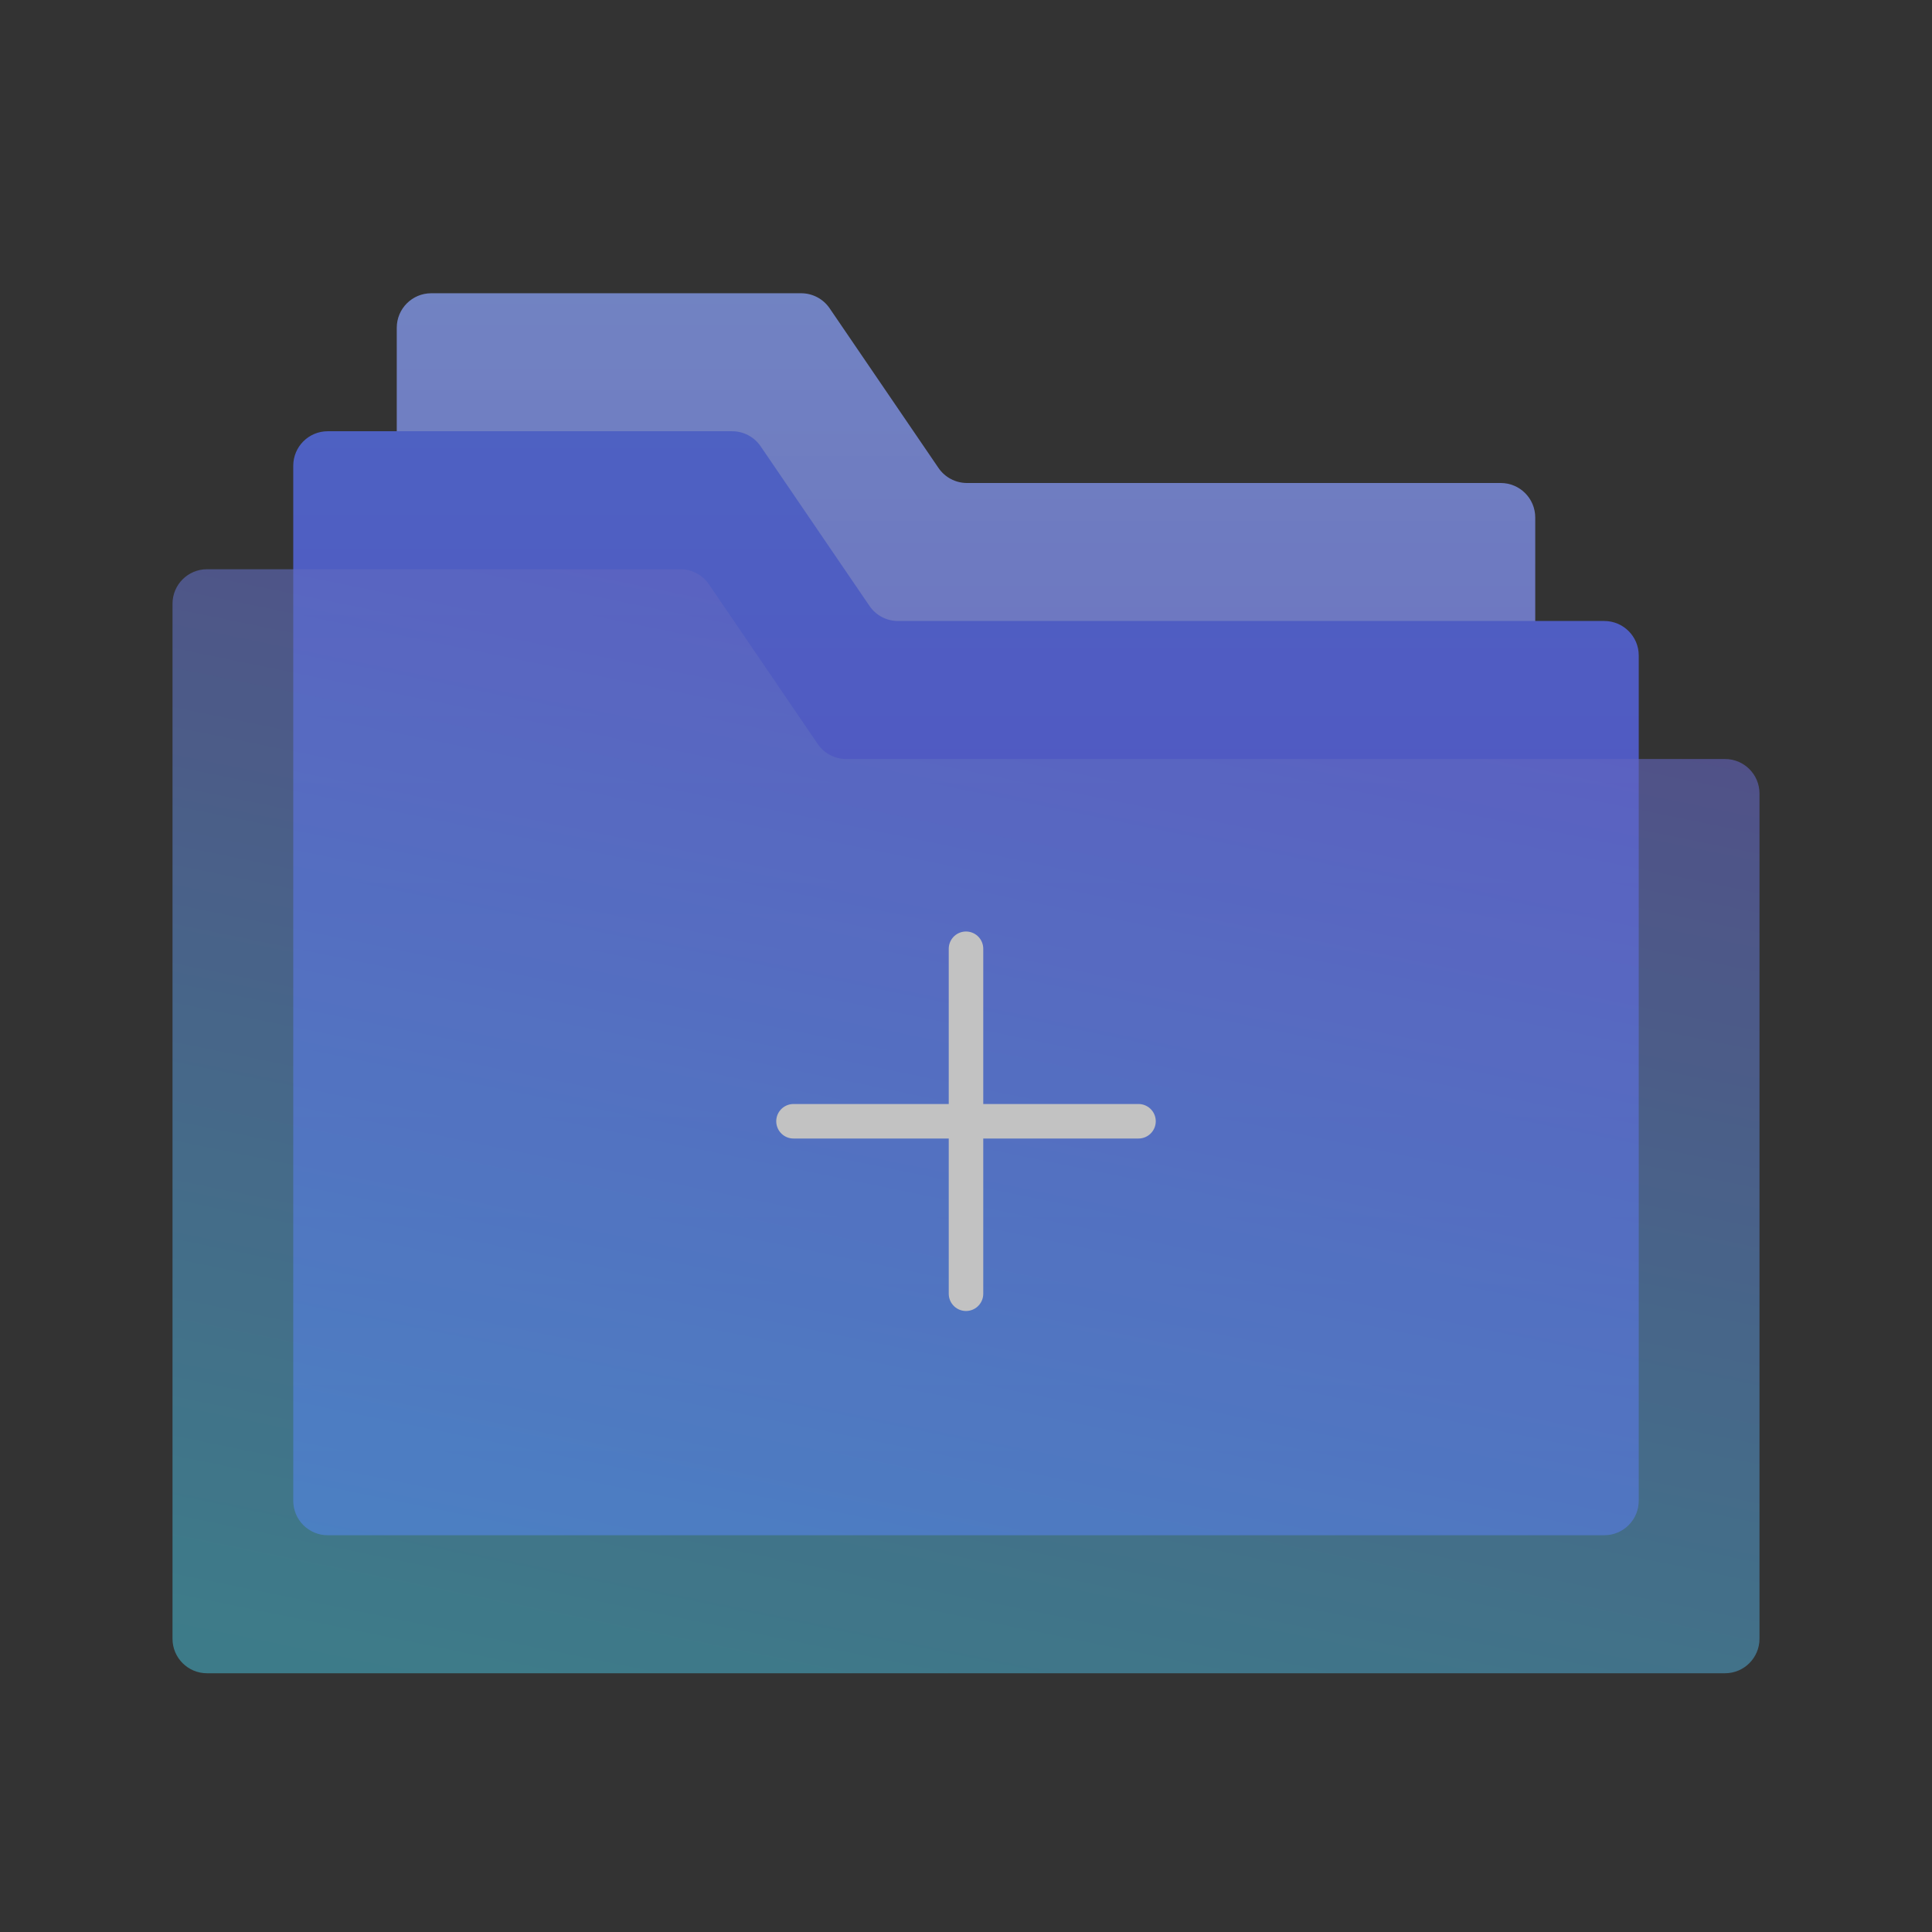 <svg width="80" height="80" viewBox="0 0 80 80" fill="none" xmlns="http://www.w3.org/2000/svg">
<rect x="0" y="0" width="80" height="80" fill="#333333" stroke="none"/>
<g opacity="0.7">
<path d="M16.429 13.571C16.429 12.782 17.068 12.143 17.857 12.143H33.174C33.646 12.143 34.088 12.376 34.354 12.767L38.86 19.376C39.127 19.767 39.568 20 40.041 20H62.143C62.932 20 63.571 20.64 63.571 21.429V35V56.429C63.571 57.218 62.932 57.857 62.143 57.857H17.857C17.068 57.857 16.429 57.218 16.429 56.429V13.571Z" fill="url(#paint0_linear)"/>
<path d="M12.143 19.286C12.143 18.497 12.782 17.857 13.571 17.857H30.316C30.789 17.857 31.231 18.091 31.497 18.481L36.003 25.09C36.269 25.481 36.711 25.714 37.184 25.714H66.429C67.218 25.714 67.857 26.354 67.857 27.143V40.714V62.143C67.857 62.932 67.218 63.571 66.429 63.571H13.571C12.782 63.571 12.143 62.932 12.143 62.143V19.286Z" fill="url(#paint1_linear)"/>
<path opacity="0.6" d="M7.143 25C7.143 24.211 7.782 23.571 8.571 23.571H28.174C28.646 23.571 29.088 23.805 29.354 24.195L33.86 30.805C34.127 31.195 34.568 31.429 35.041 31.429H71.429C72.218 31.429 72.857 32.068 72.857 32.857V46.429V67.857C72.857 68.646 72.218 69.286 71.429 69.286H8.571C7.782 69.286 7.143 68.646 7.143 67.857V25Z" fill="url(#paint2_linear)"/>
<path d="M32.857 46.429H47.143M40 39.286V53.571" stroke="white" stroke-width="1.429" stroke-linecap="round" stroke-linejoin="round"/>
</g>
<defs>
<linearGradient id="paint0_linear" x1="40" y1="12.143" x2="40" y2="57.857" gradientUnits="userSpaceOnUse">
<stop stop-color="#8CA5FF"/>
<stop offset="1" stop-color="#7B72FB"/>
</linearGradient>
<linearGradient id="paint1_linear" x1="40" y1="17.857" x2="40" y2="63.571" gradientUnits="userSpaceOnUse">
<stop stop-color="#5A75FF"/>
<stop offset="1" stop-color="#6254FF"/>
</linearGradient>
<linearGradient id="paint2_linear" x1="47.742" y1="22.813" x2="37.38" y2="73.524" gradientUnits="userSpaceOnUse">
<stop stop-color="#7B72FB"/>
<stop offset="1" stop-color="#4ADEFF"/>
</linearGradient>
</defs>
</svg>

